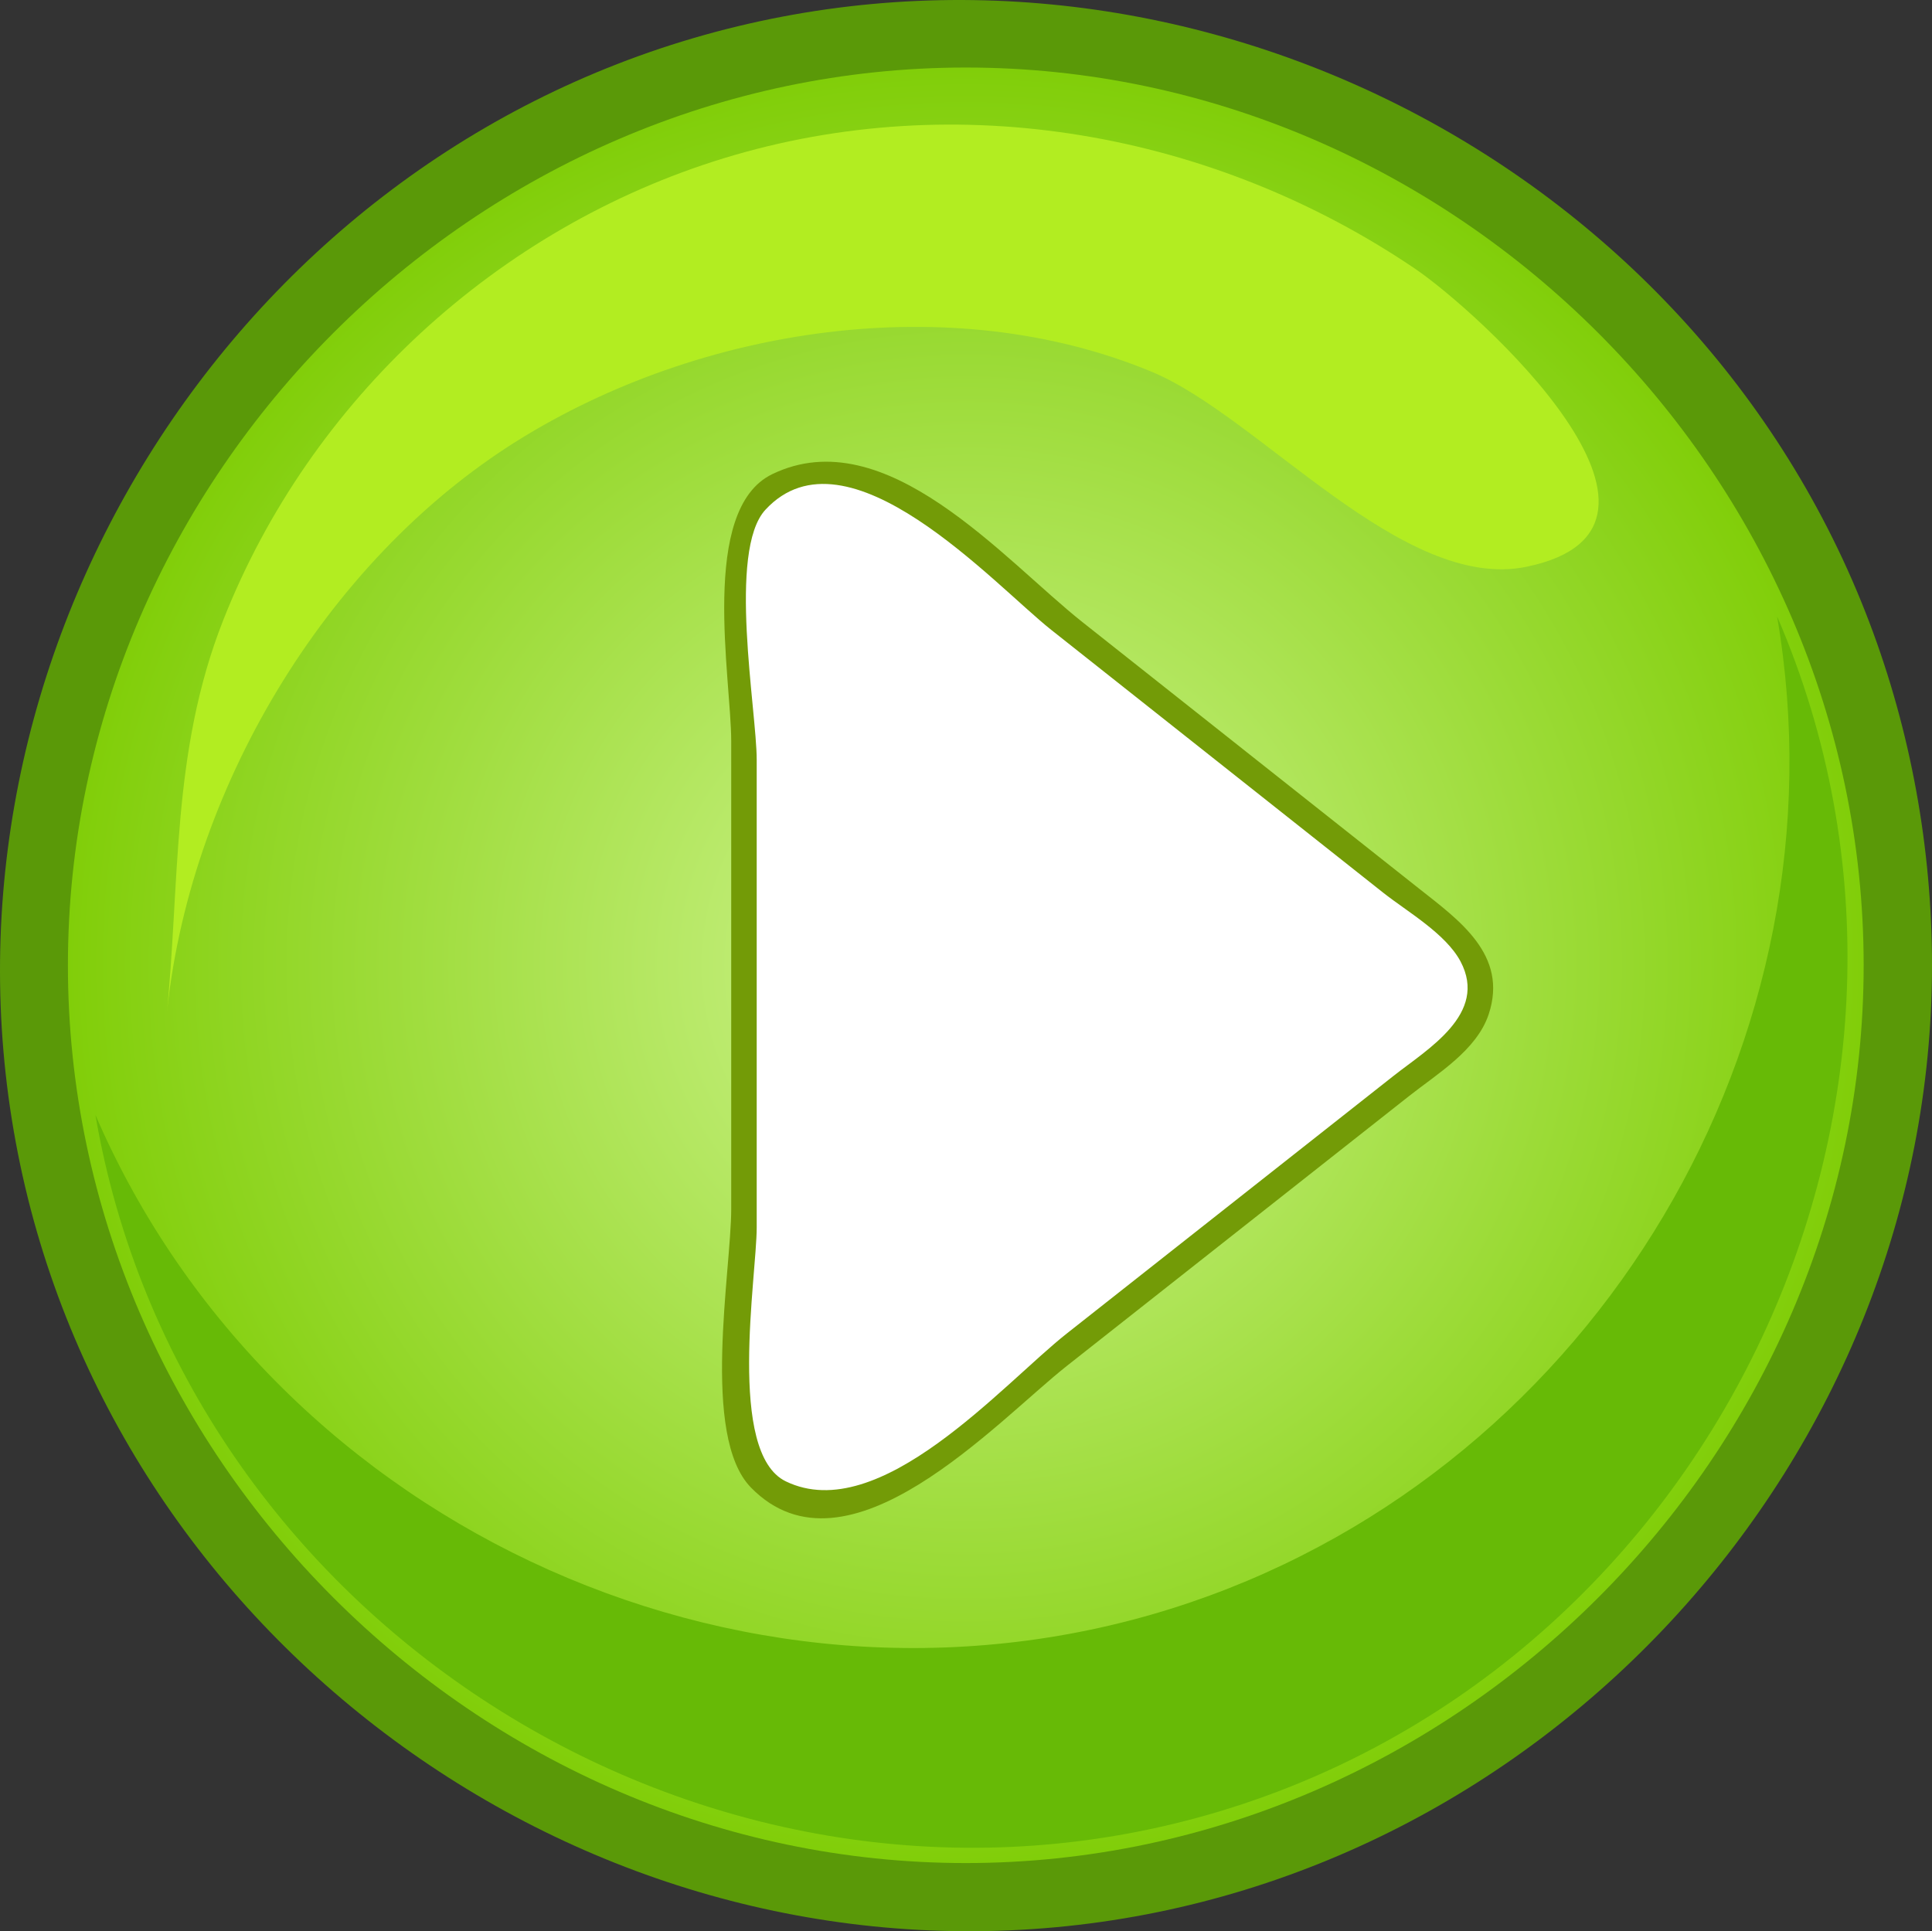 <?xml version="1.0" encoding="UTF-8" standalone="no"?>
<svg xmlns="http://www.w3.org/2000/svg" baseProfile="tiny" height="136.704" width="136.743" space="preserve" style="overflow:visible;enable-background:new 0 0 136.743 136.704;" version="1.1" viewBox="0 0 136.743 136.704">
  <rect x="0" y="0" width="136.743" height="136.704" fill="#333333" stroke="none"/>
  <defs/>
    <g>
    <path d="M136.743,68.33c0,34.835-27.326,64.902-62.045,68.094c-34.731,3.192-67.231-21.229-73.584-55.577   c-6.353-34.339,15.08-68.931,48.735-78.37c33.665-9.439,70.043,8.891,82.458,41.57C135.248,51.787,136.743,60.05,136.743,68.33" id="path5" style="fill:#5A9908;"/>
    <radialGradient cx="68.356" cy="68.329" gradientUnits="userSpaceOnUse" id="XMLID_2_" r="63.55">
      <stop id="stop8" offset="0" style="stop-color:#D1F593"/>
      <stop id="stop10" offset="1" style="stop-color:#81CE09"/>
    </radialGradient>
    <path d="M131.906,68.33c0,34.631-28.917,63.549-63.549,63.549c-34.633,0-63.55-28.918-63.55-63.549   c0-34.633,28.917-63.55,63.55-63.55C102.989,4.78,131.906,33.696,131.906,68.33" id="path12" style="fill:url(#XMLID_2_);"/>
    <path d="M125.777,43.627c5.136,29.927-12.74,59.992-41.484,69.786   c-30.486,10.388-64.792-4.966-77.541-34.495c6.126,35.736,42.872,59.229,77.882,49.782   C120.784,118.943,140.677,78.097,125.777,43.627" id="path14" style="fill:#67BA06;"/>
    <path d="M108.049,40.118c-8.789,1.819-18.908-10.632-26.528-13.799C67.284,20.4,49.5,23.148,36.602,31.208   c-13.643,8.523-23.347,24.896-24.839,40.968c-0.005,0.046-0.005,0.056-0.002,0.025c1.008-9.733,0.328-18.882,4.034-28.29   c6.141-15.595,19.423-27.805,35.435-32.71c16.556-5.072,34.661-1.845,48.923,7.82C104.557,22.007,121.511,37.332,108.049,40.118" id="path16" style="fill:#B2ED21;"/>
    <path d="M52.656,37.577c0,17.675,0,35.348,0,53.022c0,5.399-2.216,15.433,5.681,15.813   c6.644,0.323,14.157-8.493,18.84-12.189c7.759-6.117,15.516-12.235,23.275-18.354c7.476-5.896,1.938-10.271-3.596-14.651   c-8.334-6.6-16.669-13.2-25.002-19.799c-2.684-2.125-5.366-4.25-8.049-6.374C61.108,32.907,52.656,32.571,52.656,37.577" id="path18" style="fill:#FFFFFF;"/>
    <path d="M54.657,33.564c-5.175,2.503-2.903,14.432-2.903,18.904c0,11.037,0,22.075,0,33.111   c0,4.376-2.163,16.078,1.398,19.72c6.829,6.98,17.41-4.71,22.374-8.624c8.074-6.369,16.148-12.736,24.224-19.104   c1.999-1.577,4.77-3.234,5.614-5.767c1.409-4.229-2.137-6.694-4.95-8.923c-7.932-6.279-15.861-12.561-23.795-18.84   C71.036,39.619,62.688,29.682,54.657,33.564 M55.619,104.86c-4.182-2.018-2.061-14.494-2.061-17.969c0-11.037,0-22.075,0-33.113   c0-3.473-2.082-14.782,0.62-17.698c5.79-6.25,16.196,5.314,20.227,8.507c7.833,6.204,15.67,12.406,23.503,18.61   c1.675,1.326,4.416,2.885,5.466,4.862c1.966,3.713-2.338,6.201-4.742,8.098c-7.71,6.079-15.421,12.159-23.131,18.24   C71.007,97.941,62.266,108.077,55.619,104.86" id="path20" style="fill:#739B07;"/>
  </g>
</svg>
